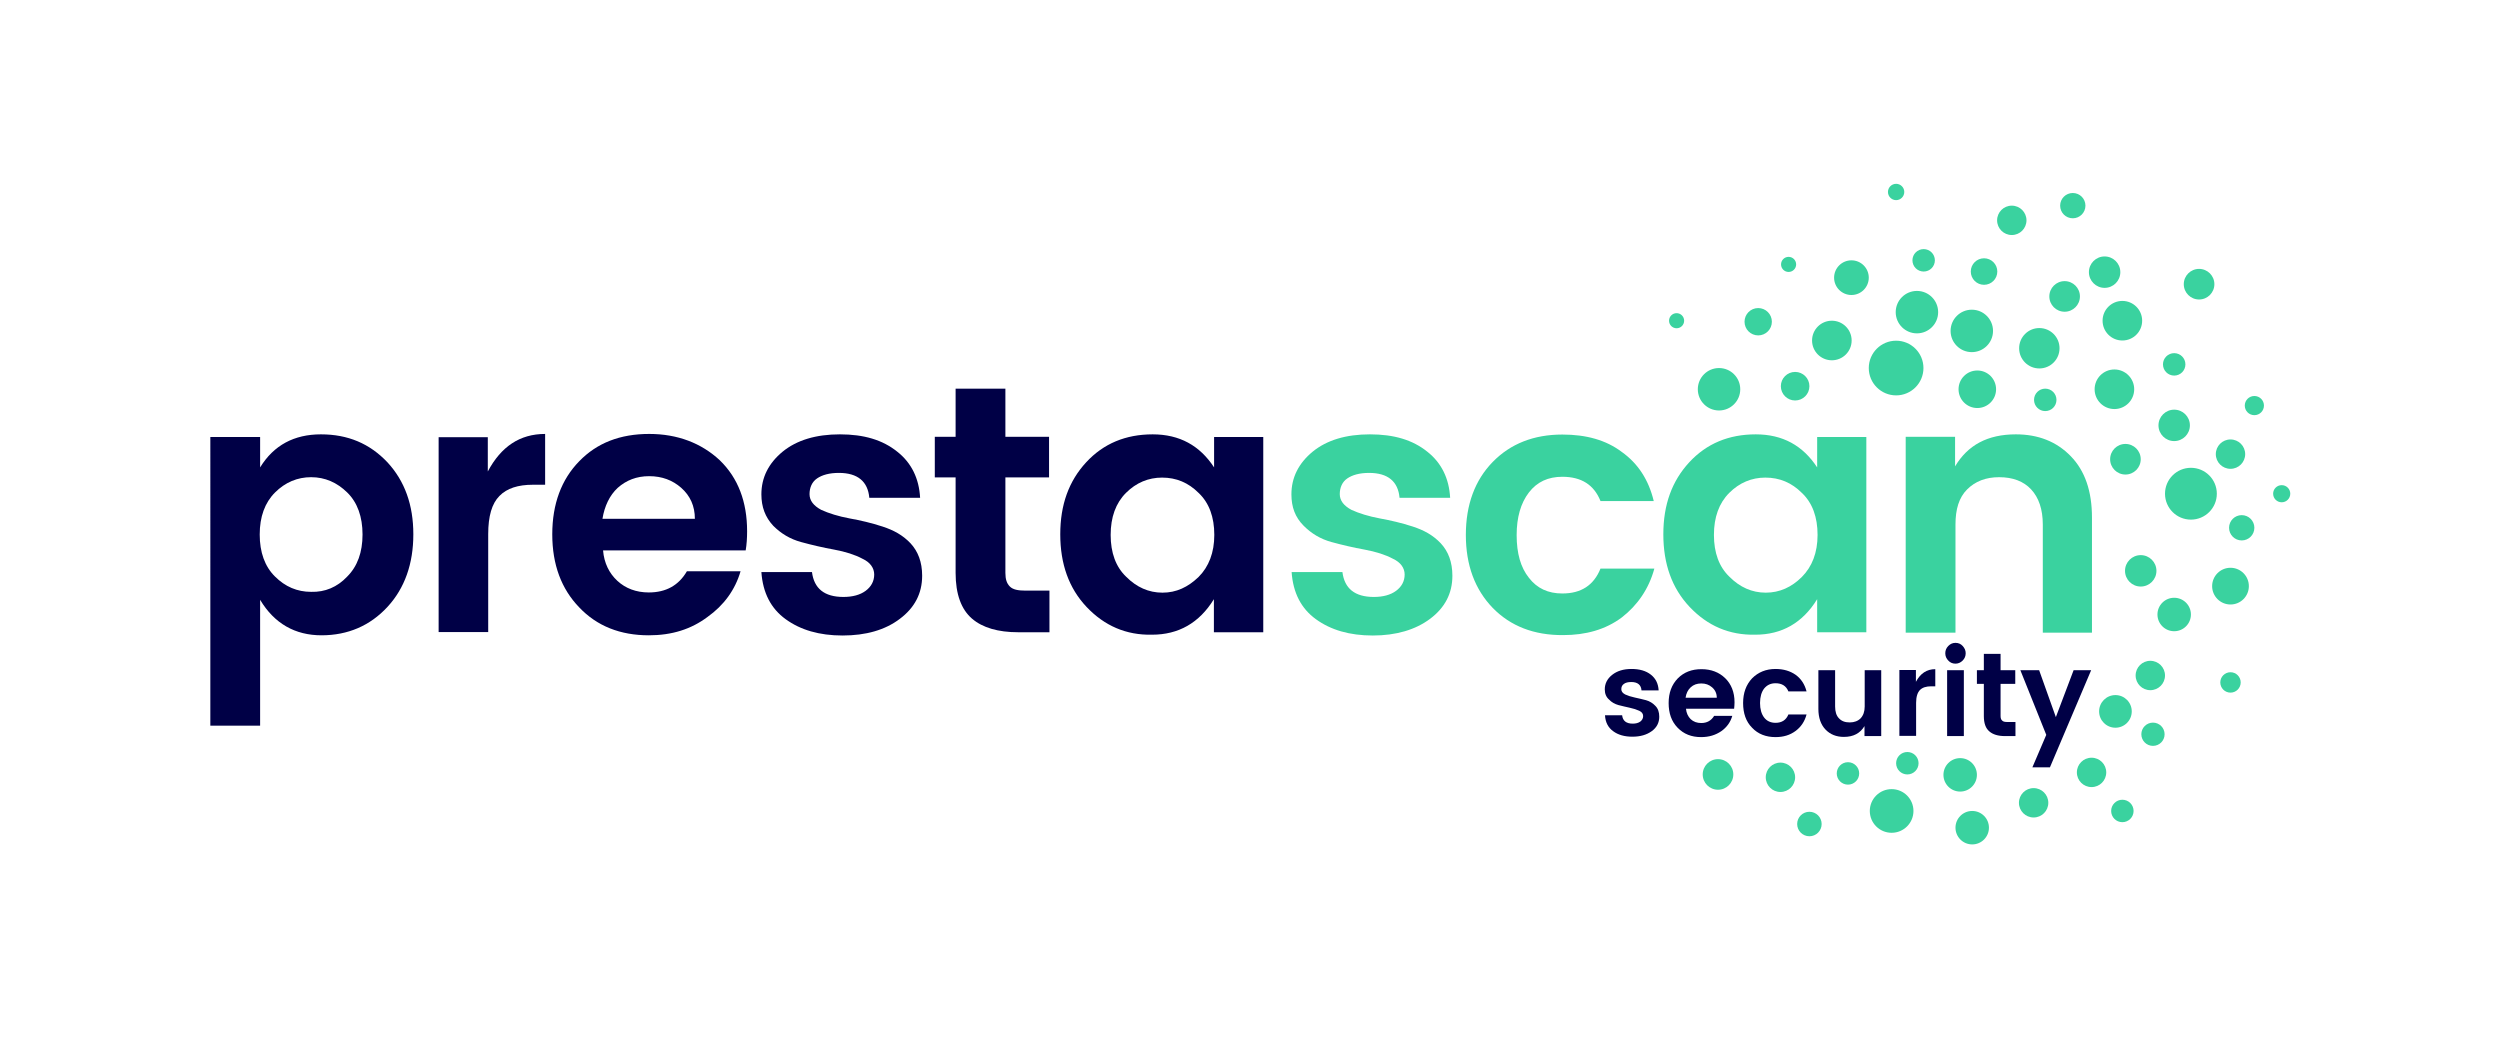<?xml version="1.0" encoding="utf-8"?>
<!-- Generator: Adobe Illustrator 23.0.1, SVG Export Plug-In . SVG Version: 6.00 Build 0)  -->
<svg version="1.1" id="Calque_1" xmlns="http://www.w3.org/2000/svg" xmlns:xlink="http://www.w3.org/1999/xlink" x="0px" y="0px"
	 viewBox="0 0 1225.4 517.3" style="enable-background:new 0 0 1225.4 517.3;" xml:space="preserve">
<style type="text/css">
	.st0{fill:#000046;}
	.st1{fill:#3AD29F;}
</style>
<g>
	<path class="st0" d="M127.5,229.1c6.7-10.9,16.7-16.2,29.8-16.2c13.2,0,23.9,4.5,32.6,13.7c8.5,9.2,12.7,20.9,12.7,35.3
		c0,14.4-4.2,26.4-12.7,35.6c-8.5,9.2-19.4,13.9-32.3,13.9c-12.9,0-23.1-5.7-30.1-17.4v61.7h-24.4V214.2h24.4
		C127.5,214.2,127.5,229.1,127.5,229.1z M170.2,282.6c5-5,7.5-11.9,7.5-20.6s-2.5-15.7-7.5-20.6s-10.9-7.5-17.7-7.5
		c-6.7,0-12.7,2.5-17.7,7.5s-7.5,11.9-7.5,20.6s2.5,15.7,7.5,20.6c5,5,10.9,7.5,17.7,7.5C159.3,290.3,165.3,287.8,170.2,282.6z"/>
	<path class="st0" d="M239.1,214.2v16.9c6.5-12.2,15.7-18.4,28.1-18.4v24.9h-6c-7.2,0-12.7,1.7-16.4,5.5c-3.7,3.7-5.5,9.9-5.5,18.7
		v48H215v-95.5H239.1z"/>
	<path class="st0" d="M318,311.4c-13.9,0-25.4-4.5-34.1-13.7c-8.7-9-13.2-20.9-13.2-35.8c0-14.9,4.5-26.9,13.2-35.8
		c8.7-9,20.1-13.4,34.3-13.4c13.9,0,25.6,4.5,34.6,12.9c9,8.7,13.4,20.4,13.4,34.8c0,3.2-0.2,6.5-0.7,9.4h-69.9
		c0.5,6.2,3,11.2,7,14.9c4,3.7,9.2,5.7,15.4,5.7c8.5,0,14.7-3.5,18.7-10.4H363c-2.7,9.2-8.2,16.7-16.2,22.4
		C338.8,308.4,329.4,311.4,318,311.4z M333.9,239.1c-4.2-3.7-9.4-5.7-15.7-5.7c-6.2,0-11.2,2-15.4,5.7c-4,3.7-6.5,9-7.5,15.2h45.3
		C340.6,248,338.3,243,333.9,239.1z"/>
	<path class="st0" d="M373.2,242.3c0-8.2,3.5-15.2,10.4-20.9c7-5.7,16.4-8.5,28.1-8.5s20.9,2.7,28.1,8.5c7,5.5,10.7,13.2,11.2,22.6
		h-24.9c-0.7-8-5.7-12.2-14.9-12.2c-4.7,0-8.2,1-10.7,2.7c-2.5,1.7-3.7,4.5-3.7,7.7s2,5.7,5.7,7.7c3.7,1.7,8.5,3.2,13.9,4.2
		c5.5,1,10.7,2.2,16.2,4s9.9,4.2,13.7,8.2c3.7,4,5.7,9.2,5.7,15.9c0,8.7-3.7,15.7-10.9,21.1c-7.2,5.5-16.7,8.2-28.1,8.2
		s-20.6-2.7-27.9-8c-7.2-5.2-11.2-12.9-11.9-23.1H398c1,8,6,12.2,15.4,12.2c4.5,0,8.2-1,10.9-3c2.7-2,4.2-4.7,4.2-8
		c0-3.2-2-6-5.7-7.7c-3.7-2-8.5-3.5-13.9-4.5c-5.5-1-10.7-2.2-16.2-3.7c-5.5-1.5-9.9-4.2-13.7-8
		C375.1,253.5,373.2,248.5,373.2,242.3z"/>
	<path class="st0" d="M502.7,289.5h11.7v20.4H499c-9.7,0-17.4-2.2-22.6-6.7s-8-11.9-8-22.4v-46.8h-10.2v-19.9h10.2v-23.6h24.4v23.6
		h21.4v19.9h-21.4v46.8c0,3.2,0.7,5.2,2.2,6.7C496.5,289,499,289.5,502.7,289.5z"/>
	<path class="st0" d="M532.6,297.5c-8.7-9.2-12.9-21.1-12.9-35.6s4.2-26.1,12.7-35.3s19.4-13.7,32.6-13.7c13.2,0,23.1,5.5,30.1,16.2
		v-14.9h24.1v95.7H595v-16.2c-7.2,11.7-17.4,17.4-30.3,17.4C552,311.4,541.3,306.7,532.6,297.5z M587.5,282.8c5-5,7.7-11.9,7.7-20.6
		c0-8.7-2.5-15.7-7.7-20.6c-5-5-10.9-7.5-17.9-7.5c-6.7,0-12.7,2.5-17.7,7.5c-5,5-7.5,11.9-7.5,20.6c0,8.7,2.5,15.7,7.7,20.6
		c5,5,10.9,7.7,17.7,7.7S582.3,287.8,587.5,282.8z"/>
	<path class="st1" d="M633,242.3c0-8.2,3.5-15.2,10.4-20.9c7-5.7,16.4-8.5,28.1-8.5c11.7,0,20.9,2.7,28.1,8.5
		c7,5.5,10.7,13.2,11.2,22.6H686c-0.7-8-5.7-12.2-14.9-12.2c-4.7,0-8.2,1-10.7,2.7c-2.5,1.7-3.7,4.5-3.7,7.7s2,5.7,5.7,7.7
		c3.7,1.7,8.5,3.2,13.9,4.2s10.7,2.2,16.2,4s9.9,4.2,13.7,8.2c3.7,4,5.7,9.2,5.7,15.9c0,8.7-3.7,15.7-10.9,21.1s-16.7,8.2-28.1,8.2
		c-11.4,0-20.6-2.7-27.9-8c-7.2-5.2-11.2-12.9-11.9-23.1h24.9c1,8,6,12.2,15.4,12.2c4.5,0,8.2-1,10.9-3c2.7-2,4.2-4.7,4.2-8
		c0-3.2-2-6-5.7-7.7c-3.7-2-8.5-3.5-13.9-4.5c-5.5-1-10.7-2.2-16.2-3.7c-5.5-1.5-9.9-4.2-13.7-8C634.8,253.5,633,248.5,633,242.3z"
		/>
	<path class="st1" d="M731.7,298c-8.7-9-13.2-20.9-13.2-35.8c0-14.9,4.5-26.9,13.2-35.8s20.1-13.4,34.1-13.4
		c11.7,0,21.4,2.7,29.1,8.5c8,5.7,13.2,13.7,15.7,24.1h-26.1c-3.2-8-9.4-11.9-18.7-11.9c-7,0-12.4,2.5-16.4,7.7
		c-4,5.2-6,12.2-6,20.9c0,9,2,15.9,6,20.9c4,5.2,9.4,7.7,16.4,7.7c9.2,0,15.4-4,18.7-12.2h26.4c-2.7,9.9-8.2,17.9-15.9,23.9
		c-8,6-17.7,8.7-28.8,8.7C751.9,311.4,740.4,306.9,731.7,298z"/>
	<path class="st1" d="M828.2,297.5c-8.7-9.2-12.9-21.1-12.9-35.6s4.2-26.1,12.7-35.3s19.4-13.7,32.6-13.7s23.1,5.5,30.1,16.2v-14.9
		h24.1v95.7h-24.1v-16.2c-7.2,11.7-17.4,17.4-30.3,17.4C847.6,311.4,836.9,306.7,828.2,297.5z M883.2,282.8c5-5,7.7-11.9,7.7-20.6
		c0-8.7-2.5-15.7-7.7-20.6c-5-5-10.9-7.5-17.9-7.5c-6.7,0-12.7,2.5-17.7,7.5c-5,5-7.5,11.9-7.5,20.6c0,8.7,2.5,15.7,7.7,20.6
		c5,5,10.9,7.7,17.7,7.7S878.2,287.8,883.2,282.8z"/>
	<path class="st1" d="M958.3,214.2v14.4c6.2-10.4,15.9-15.7,29.8-15.7c10.9,0,19.9,3.5,26.9,10.7c7,7.2,10.4,17.2,10.4,30.1v56.4
		h-24.1v-53c0-7.5-2-13.2-5.7-17.2c-3.7-4-9-6-15.7-6c-6.5,0-11.7,2-15.7,6c-4,4-5.7,9.7-5.7,17.2v53h-24.4v-96H958.3z"/>
</g>
<g>
	<circle class="st1" cx="842.1" cy="379.6" r="7.5"/>
	<circle class="st1" cx="872.7" cy="381" r="7.2"/>
	<circle class="st1" cx="886.9" cy="403.9" r="6"/>
	<circle class="st1" cx="927.2" cy="397.5" r="10.7"/>
	<circle class="st1" cx="966.7" cy="405.7" r="8.2"/>
	<circle class="st1" cx="960.8" cy="379.8" r="8.2"/>
	<circle class="st1" cx="1040.3" cy="397.5" r="5.5"/>
	<circle class="st1" cx="934.9" cy="374.1" r="5.5"/>
	<circle class="st1" cx="1049.3" cy="279.8" r="7.7"/>
	<circle class="st1" cx="1036.9" cy="348.7" r="8"/>
	<circle class="st1" cx="1025.2" cy="378.6" r="7.2"/>
	<circle class="st1" cx="996.8" cy="393.5" r="7.2"/>
	<circle class="st1" cx="1055.3" cy="359.9" r="5.7"/>
	<circle class="st1" cx="1093.3" cy="334.5" r="5"/>
	<circle class="st1" cx="1118.4" cy="242" r="4.2"/>
	<circle class="st1" cx="1054" cy="331.1" r="7.2"/>
	<circle class="st1" cx="1065.7" cy="301.2" r="8.2"/>
	<circle class="st1" cx="1041.8" cy="225.1" r="7.5"/>
	<circle class="st1" cx="1073.9" cy="242" r="12.7"/>
	<circle class="st1" cx="969.2" cy="190.8" r="9.2"/>
	<circle class="st1" cx="1036.4" cy="190.8" r="9.7"/>
	<circle class="st1" cx="1040.3" cy="157.2" r="9.7"/>
	<circle class="st1" cx="999.6" cy="170.7" r="9.9"/>
	<circle class="st1" cx="1093.3" cy="287.3" r="9"/>
	<circle class="st1" cx="1093.3" cy="222.6" r="7.2"/>
	<circle class="st1" cx="1098.8" cy="258.7" r="6.2"/>
	<circle class="st1" cx="1065.7" cy="208.5" r="7.7"/>
	<circle class="st1" cx="1065.7" cy="178.6" r="5.5"/>
	<circle class="st1" cx="1002.5" cy="196" r="5.5"/>
	<circle class="st1" cx="1031.6" cy="133.4" r="7.7"/>
	<circle class="st1" cx="1105" cy="198.8" r="4.7"/>
	<circle class="st1" cx="876.7" cy="129.6" r="3.7"/>
	<circle class="st1" cx="821.8" cy="157.2" r="3.7"/>
	<circle class="st1" cx="861.8" cy="157.7" r="6.7"/>
	<circle class="st1" cx="842.6" cy="190.8" r="10.4"/>
	<circle class="st1" cx="879.9" cy="189.3" r="7"/>
	<circle class="st1" cx="897.9" cy="166.9" r="9.7"/>
	<circle class="st1" cx="929.4" cy="180.4" r="13.4"/>
	<circle class="st1" cx="907.5" cy="136.1" r="8.5"/>
	<circle class="st1" cx="966.5" cy="162.2" r="10.4"/>
	<circle class="st1" cx="939.6" cy="153" r="10.4"/>
	<circle class="st1" cx="929.4" cy="94.1" r="4"/>
	<circle class="st1" cx="942.9" cy="127.6" r="5.5"/>
	<circle class="st1" cx="986.1" cy="108" r="7.2"/>
	<circle class="st1" cx="1016" cy="100.8" r="6.2"/>
	<circle class="st1" cx="1012" cy="145.3" r="7.5"/>
	<circle class="st1" cx="1077.9" cy="139.3" r="7.5"/>
	<circle class="st1" cx="972.5" cy="133.1" r="6.5"/>
	<circle class="st1" cx="905.8" cy="379.1" r="5.5"/>
</g>
<g>
	<path class="st0" d="M786.6,337.9c0-2.8,1.2-5.2,3.6-7.1c2.4-1.9,5.5-2.9,9.5-2.9c3.9,0,7.1,0.9,9.5,2.8c2.4,1.9,3.6,4.4,3.8,7.7
		h-8.4c-0.2-2.7-1.9-4.1-5-4.1c-1.6,0-2.8,0.3-3.6,0.9c-0.9,0.6-1.3,1.5-1.3,2.6c0,1.1,0.6,1.9,1.9,2.6c1.3,0.6,2.8,1.1,4.7,1.5
		c1.8,0.4,3.6,0.8,5.5,1.3c1.8,0.5,3.4,1.5,4.6,2.8c1.3,1.3,1.9,3.1,1.9,5.3c0,2.9-1.2,5.3-3.7,7.1c-2.5,1.8-5.6,2.7-9.5,2.7
		c-3.8,0-7-0.9-9.4-2.7c-2.5-1.8-3.8-4.4-4-7.8h8.4c0.3,2.7,2,4.1,5.2,4.1c1.5,0,2.7-0.3,3.7-1c0.9-0.7,1.4-1.6,1.4-2.7
		c0-1.1-0.6-2-1.9-2.6c-1.3-0.6-2.8-1.1-4.7-1.5c-1.8-0.4-3.6-0.8-5.5-1.3c-1.8-0.5-3.4-1.4-4.6-2.7
		C787.3,341.7,786.6,340,786.6,337.9z"/>
	<path class="st0" d="M833.8,361.3c-4.7,0-8.5-1.5-11.5-4.6c-3-3.1-4.4-7.1-4.4-12.1c0-5,1.5-9,4.5-12.1c3-3,6.8-4.5,11.6-4.5
		c4.7,0,8.6,1.5,11.6,4.4c3,2.9,4.6,6.9,4.6,11.8c0,1.1-0.1,2.2-0.2,3.2h-23.6c0.2,2.1,1,3.8,2.3,5.1c1.4,1.3,3.1,1.9,5.2,1.9
		c2.8,0,4.9-1.2,6.3-3.5h8.9c-0.9,3.1-2.7,5.6-5.4,7.5C840.9,360.3,837.7,361.3,833.8,361.3z M839.2,336.9c-1.5-1.3-3.2-1.9-5.3-1.9
		c-2.1,0-3.8,0.6-5.2,1.9c-1.4,1.3-2.2,3-2.5,5.1h15.3C841.5,339.9,840.7,338.2,839.2,336.9z"/>
	<path class="st0" d="M858.8,356.7c-3-3-4.4-7.1-4.4-12.1c0-5,1.5-9,4.4-12.1c3-3,6.8-4.6,11.5-4.6c3.9,0,7.2,1,9.9,2.9
		c2.6,1.9,4.4,4.6,5.3,8.1h-8.9c-1.1-2.7-3.2-4-6.3-4c-2.4,0-4.2,0.9-5.6,2.6c-1.3,1.7-2,4.1-2,7.1c0,3,0.7,5.4,2,7.1
		c1.3,1.7,3.2,2.6,5.6,2.6c3.1,0,5.2-1.4,6.3-4.1h8.9c-0.9,3.4-2.7,6.1-5.4,8.1c-2.7,2-5.9,3-9.8,3
		C865.6,361.3,861.7,359.8,858.8,356.7z"/>
	<path class="st0" d="M913.9,328.5h8.2v32.3h-8.2v-4.9c-2.1,3.5-5.4,5.3-10.1,5.3c-3.7,0-6.7-1.2-9-3.6c-2.3-2.4-3.5-5.8-3.5-10.1
		v-19h8.2v17.8c0,2.5,0.6,4.5,1.9,5.8c1.3,1.4,3,2,5.3,2c2.2,0,4-0.7,5.3-2c1.3-1.4,2-3.3,2-5.8V328.5z"/>
	<path class="st0" d="M939.1,328.5v5.7c2.2-4.1,5.3-6.2,9.5-6.2v8.4h-2c-2.5,0-4.3,0.6-5.5,1.8c-1.2,1.2-1.9,3.3-1.9,6.3v16.2h-8.2
		v-32.3H939.1z"/>
	<path class="st0" d="M963.5,320.2c0,1.4-0.5,2.6-1.5,3.6c-1,1-2.2,1.5-3.5,1.5c-1.4,0-2.6-0.5-3.5-1.5c-1-1-1.5-2.2-1.5-3.6
		s0.5-2.6,1.5-3.6c1-1,2.1-1.5,3.5-1.5c1.4,0,2.6,0.5,3.5,1.5C963,317.7,963.5,318.8,963.5,320.2z M954.4,360.8v-32.3h8.2v32.3
		H954.4z"/>
	<path class="st0" d="M984,353.9h3.9v6.9h-5.2c-3.3,0-5.9-0.8-7.6-2.3c-1.8-1.5-2.7-4-2.7-7.5v-15.8h-3.4v-6.7h3.4v-8h8.2v8h7.2v6.7
		h-7.2V351c0,1.1,0.3,1.8,0.8,2.2C981.8,353.7,982.7,353.9,984,353.9z"/>
	<path class="st0" d="M1003,360.2l-12.7-31.7h9.2l8.2,23l8.7-23h8.6l-20.2,47.6h-8.6L1003,360.2z"/>
</g>
</svg>
